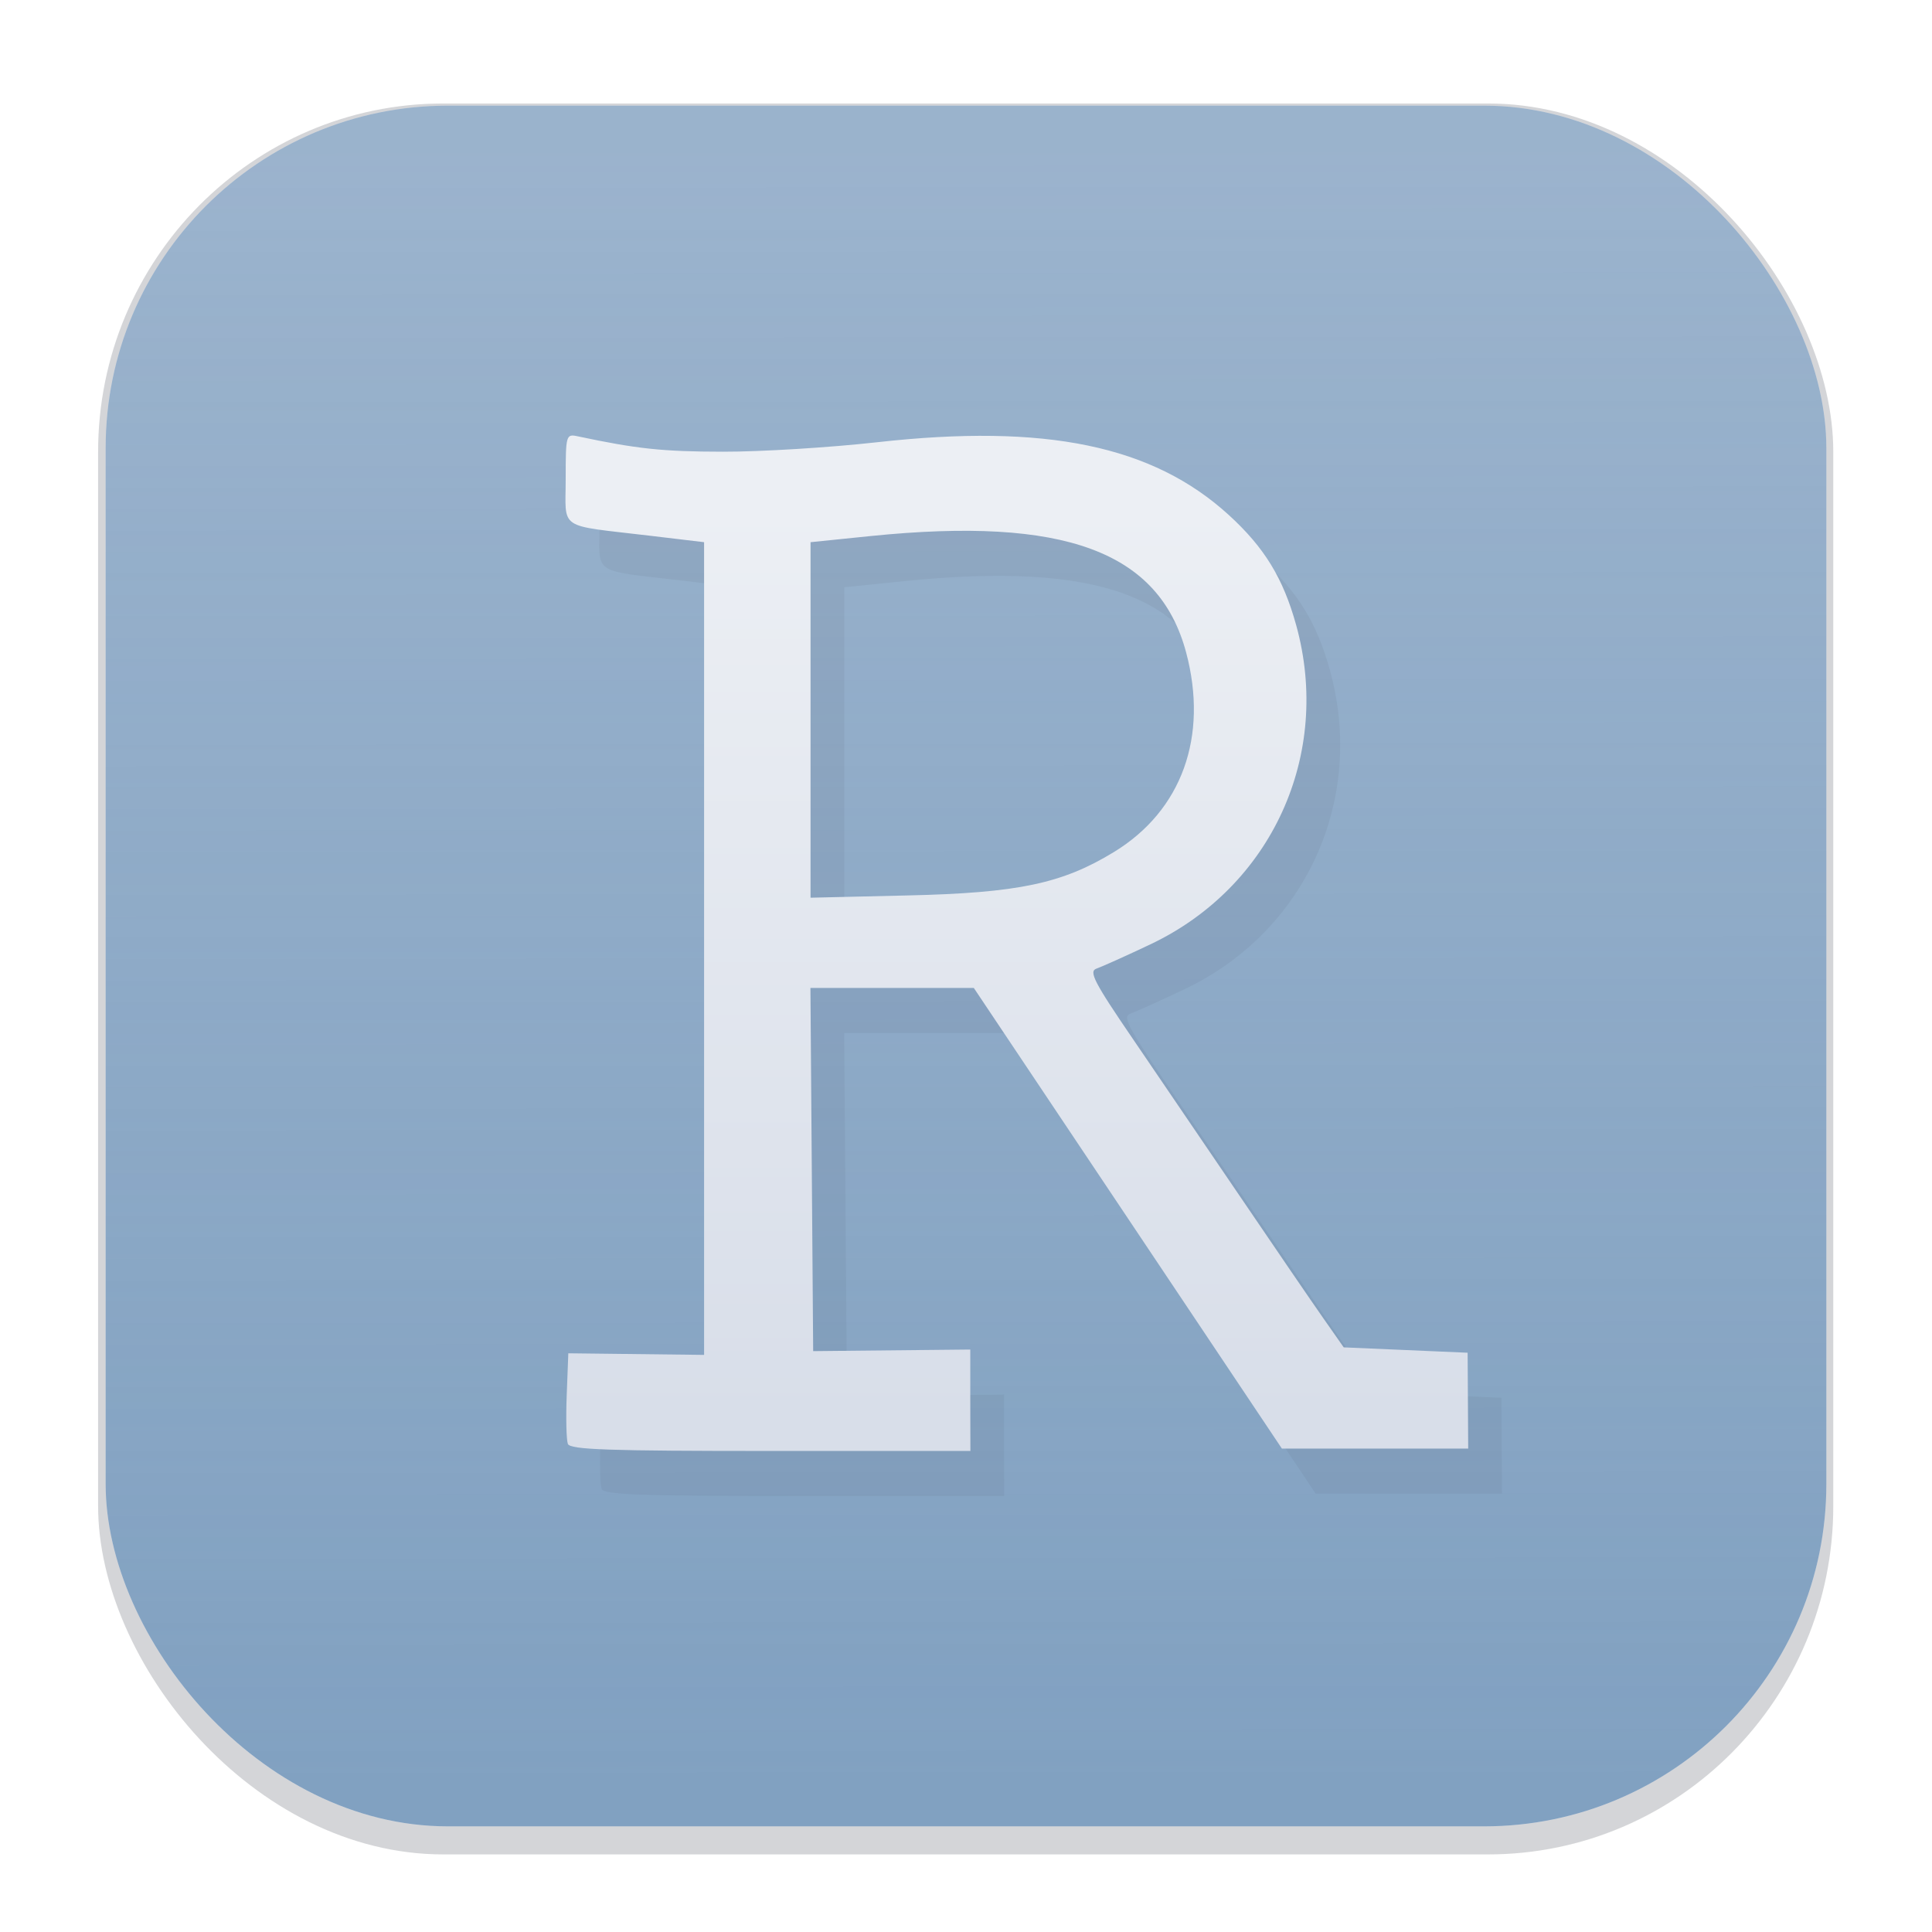 <svg width="64" height="64" version="1.1" viewBox="0 0 16.933 16.933" xmlns="http://www.w3.org/2000/svg">
 <defs>
  <filter id="filter1178" x="-.048" y="-.048" width="1.096" height="1.096" color-interpolation-filters="sRGB">
   <feGaussianBlur stdDeviation="0.307"/>
  </filter>
  <linearGradient id="linearGradient1340" x1="8.655" x2="8.643" y1="15.628" y2="1.264" gradientUnits="userSpaceOnUse">
   <stop stop-color="#81a1c1" offset="0"/>
   <stop stop-color="#81a1c1" stop-opacity=".7" offset="1"/>
  </linearGradient>
  <linearGradient id="linearGradient2606" x1="8.116" x2="8.116" y1="4.312" y2="12.331" gradientUnits="userSpaceOnUse">
   <stop stop-color="#eceff4" offset="0"/>
   <stop stop-color="#d8dee9" offset="1"/>
  </linearGradient>
  <filter id="filter2900" x="-.08" y="-.071" width="1.159" height="1.142" color-interpolation-filters="sRGB">
   <feGaussianBlur stdDeviation="0.263"/>
  </filter>
 </defs>
 <g stroke-linecap="round" stroke-linejoin="round">
  <rect transform="matrix(.991 0 0 1 .073 .002)" x=".794" y=".905" width="15.346" height="15.346" rx="3.053" ry="3.053" fill="#2e3440" filter="url(#filter1178)" opacity=".45" stroke-width="1.249" style="mix-blend-mode:normal"/>
  <rect x=".926" y=".926" width="15.081" height="15.081" rx="3" ry="3" fill="#d8dee9" stroke-width="1.227"/>
  <rect x=".012" y=".006" width="16.924" height="16.927" fill="none" opacity=".15" stroke-width="1.052"/>
  <rect x=".926" y=".926" width="15.081" height="15.081" rx="3" ry="3" fill="url(#linearGradient1340)" stroke-width="1.227"/>
 </g>
 <g transform="translate(.517 .108)" stroke-width=".047">
  <path d="m8.283 12.561v-0.446l-1.377 0.014-0.024-3.183h1.432l2.7 4.037h1.633l-0.005-0.84-1.086-0.047-0.18-0.257c-0.099-0.141-0.422-0.614-0.718-1.05-0.296-0.436-0.722-1.062-0.945-1.389-0.347-0.508-0.394-0.6-0.323-0.624 0.046-0.016 0.258-0.111 0.471-0.212 1.064-0.504 1.593-1.663 1.278-2.799-0.114-0.411-0.278-0.679-0.59-0.964-0.667-0.609-1.605-0.803-3.082-0.638-0.411 0.046-1.02 0.084-1.353 0.083-0.527-4.206e-4 -0.755-0.025-1.272-0.135-0.102-0.022-0.105-0.012-0.105 0.372 0 0.457-0.08 0.402 0.735 0.499l0.478 0.057v7.123l-1.19-0.014-0.014 0.366c-0.008 0.201-3e-3 0.394 0.01 0.428 0.019 0.051 0.356 0.062 1.776 0.062h1.752zm-1.4-5.964v-1.558l0.528-0.054c1.699-0.172 2.527 0.134 2.764 1.021 0.196 0.737-0.038 1.385-0.632 1.748-0.453 0.277-0.839 0.359-1.808 0.381l-0.852 0.02z" fill="#2e3440" filter="url(#filter2900)" opacity=".25"/>
  <path d="m7.987 12.166v-0.446l-1.377 0.014-0.024-3.183h1.432l2.7 4.037h1.633l-0.005-0.84-1.086-0.047-0.18-0.257c-0.099-0.141-0.422-0.614-0.718-1.05-0.296-0.436-0.722-1.062-0.945-1.389-0.347-0.508-0.394-0.6-0.323-0.624 0.046-0.016 0.258-0.111 0.471-0.212 1.064-0.504 1.593-1.663 1.278-2.799-0.114-0.411-0.278-0.679-0.59-0.964-0.667-0.609-1.605-0.803-3.082-0.638-0.411 0.046-1.02 0.084-1.353 0.083-0.527-4.206e-4 -0.755-0.025-1.272-0.135-0.102-0.022-0.105-0.012-0.105 0.372 0 0.457-0.08 0.402 0.735 0.499l0.478 0.057v7.123l-1.19-0.014-0.014 0.366c-0.008 0.201-3e-3 0.394 0.01 0.428 0.019 0.051 0.356 0.062 1.776 0.062h1.752zm-1.4-5.964v-1.558l0.528-0.054c1.699-0.172 2.527 0.134 2.764 1.021 0.196 0.737-0.038 1.385-0.632 1.748-0.453 0.277-0.839 0.359-1.808 0.381l-0.852 0.02z" fill="url(#linearGradient2606)"/>
 </g>
</svg>
